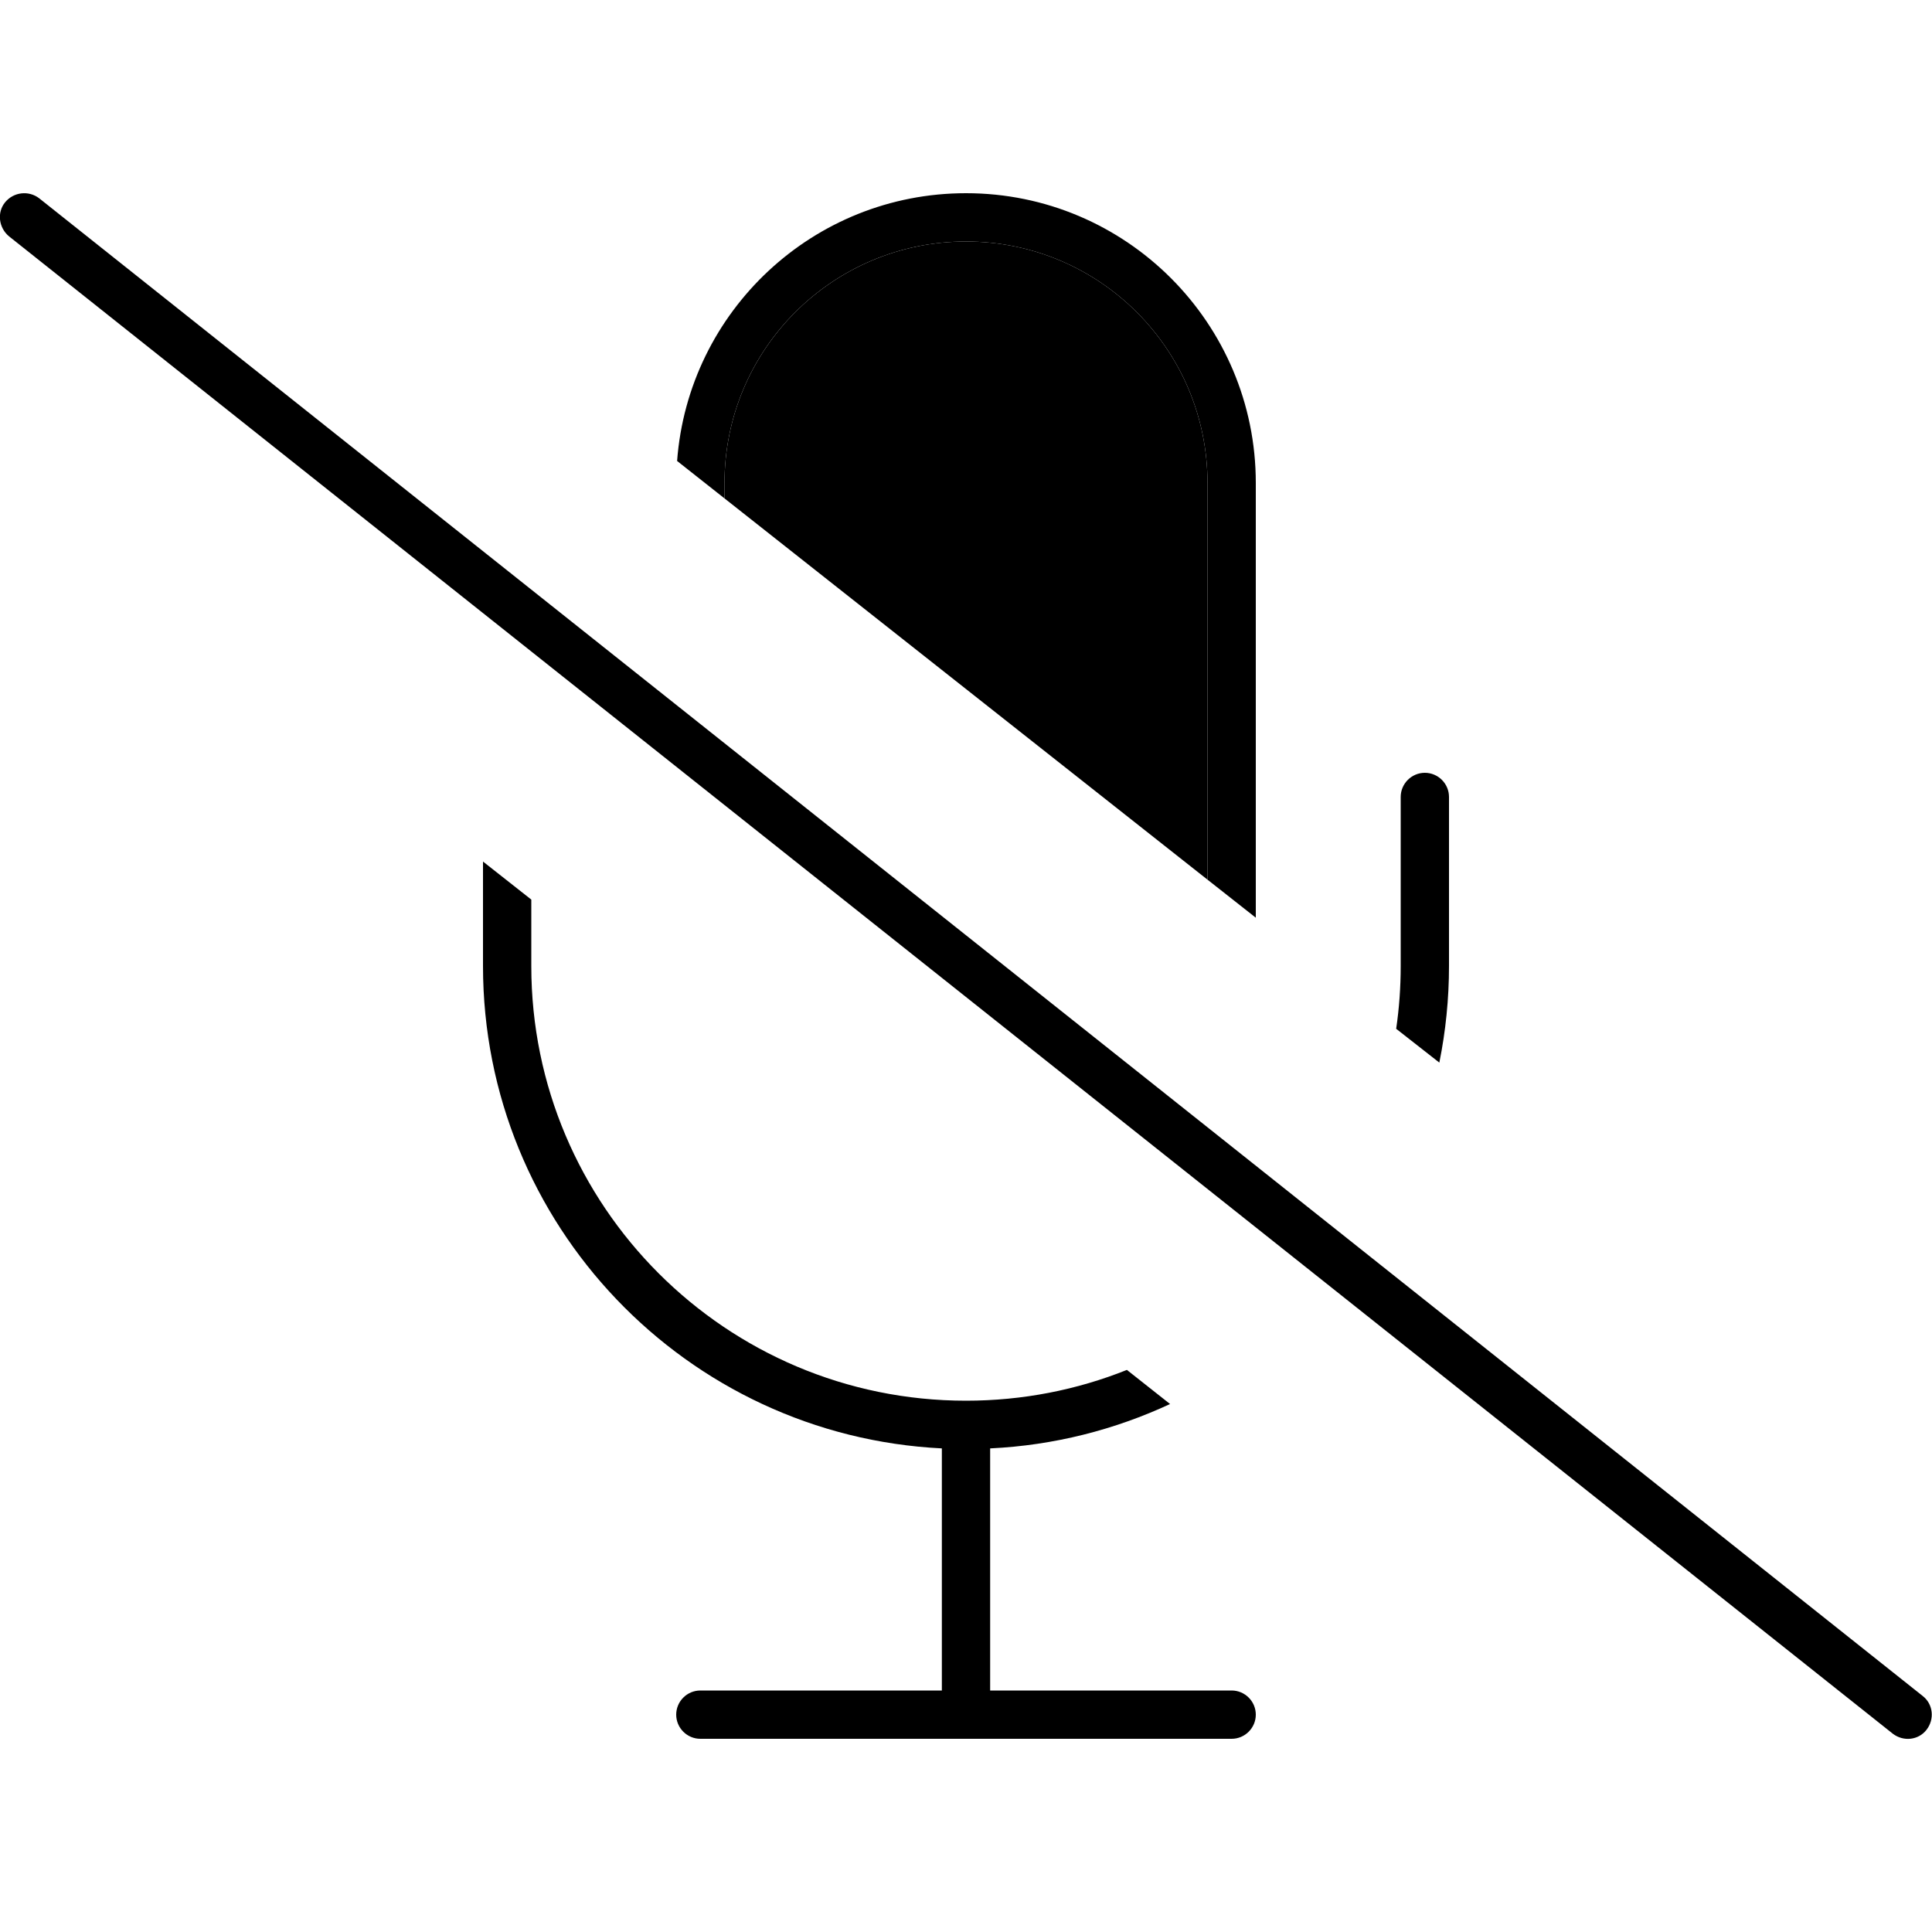 <svg xmlns="http://www.w3.org/2000/svg" width="24" height="24" viewBox="0 0 640 512"><path class="pr-icon-duotone-secondary" d="M240 96c0-44.2 35.8-80 80-80s80 35.8 80 80l0 131.4c-53.3-42.1-106.7-84.2-160-126.3l0-5.1z"/><path class="pr-icon-duotone-primary" d="M387.6 401.1l-14.3-11.3C356.8 396.4 338.8 400 320 400c-79.5 0-144-64.5-144-144l0-22-16-12.6 0 34.6c0 85.7 67.4 155.6 152 159.8l0 80.2-80 0c-4.4 0-8 3.6-8 8s3.6 8 8 8l88 0 88 0c4.4 0 8-3.6 8-8s-3.6-8-8-8l-80 0 0-80.2c21.2-1 41.3-6.2 59.6-14.7zM240 101.1l0-5.1c0-44.2 35.8-80 80-80s80 35.8 80 80l0 131.4 16 12.6L416 96c0-53-43-96-96-96c-50.6 0-92 39.1-95.7 88.7L240 101.1zM476.8 288c2.1-10.4 3.2-21.1 3.2-32l0-56c0-4.4-3.6-8-8-8s-8 3.6-8 8l0 56c0 7.1-.5 14-1.5 20.8L476.8 288zM13 1.7C9.5-1 4.5-.4 1.7 3S-.4 11.5 3 14.3l624 496c3.5 2.7 8.5 2.2 11.2-1.3s2.2-8.5-1.3-11.2L13 1.7z"/></svg>